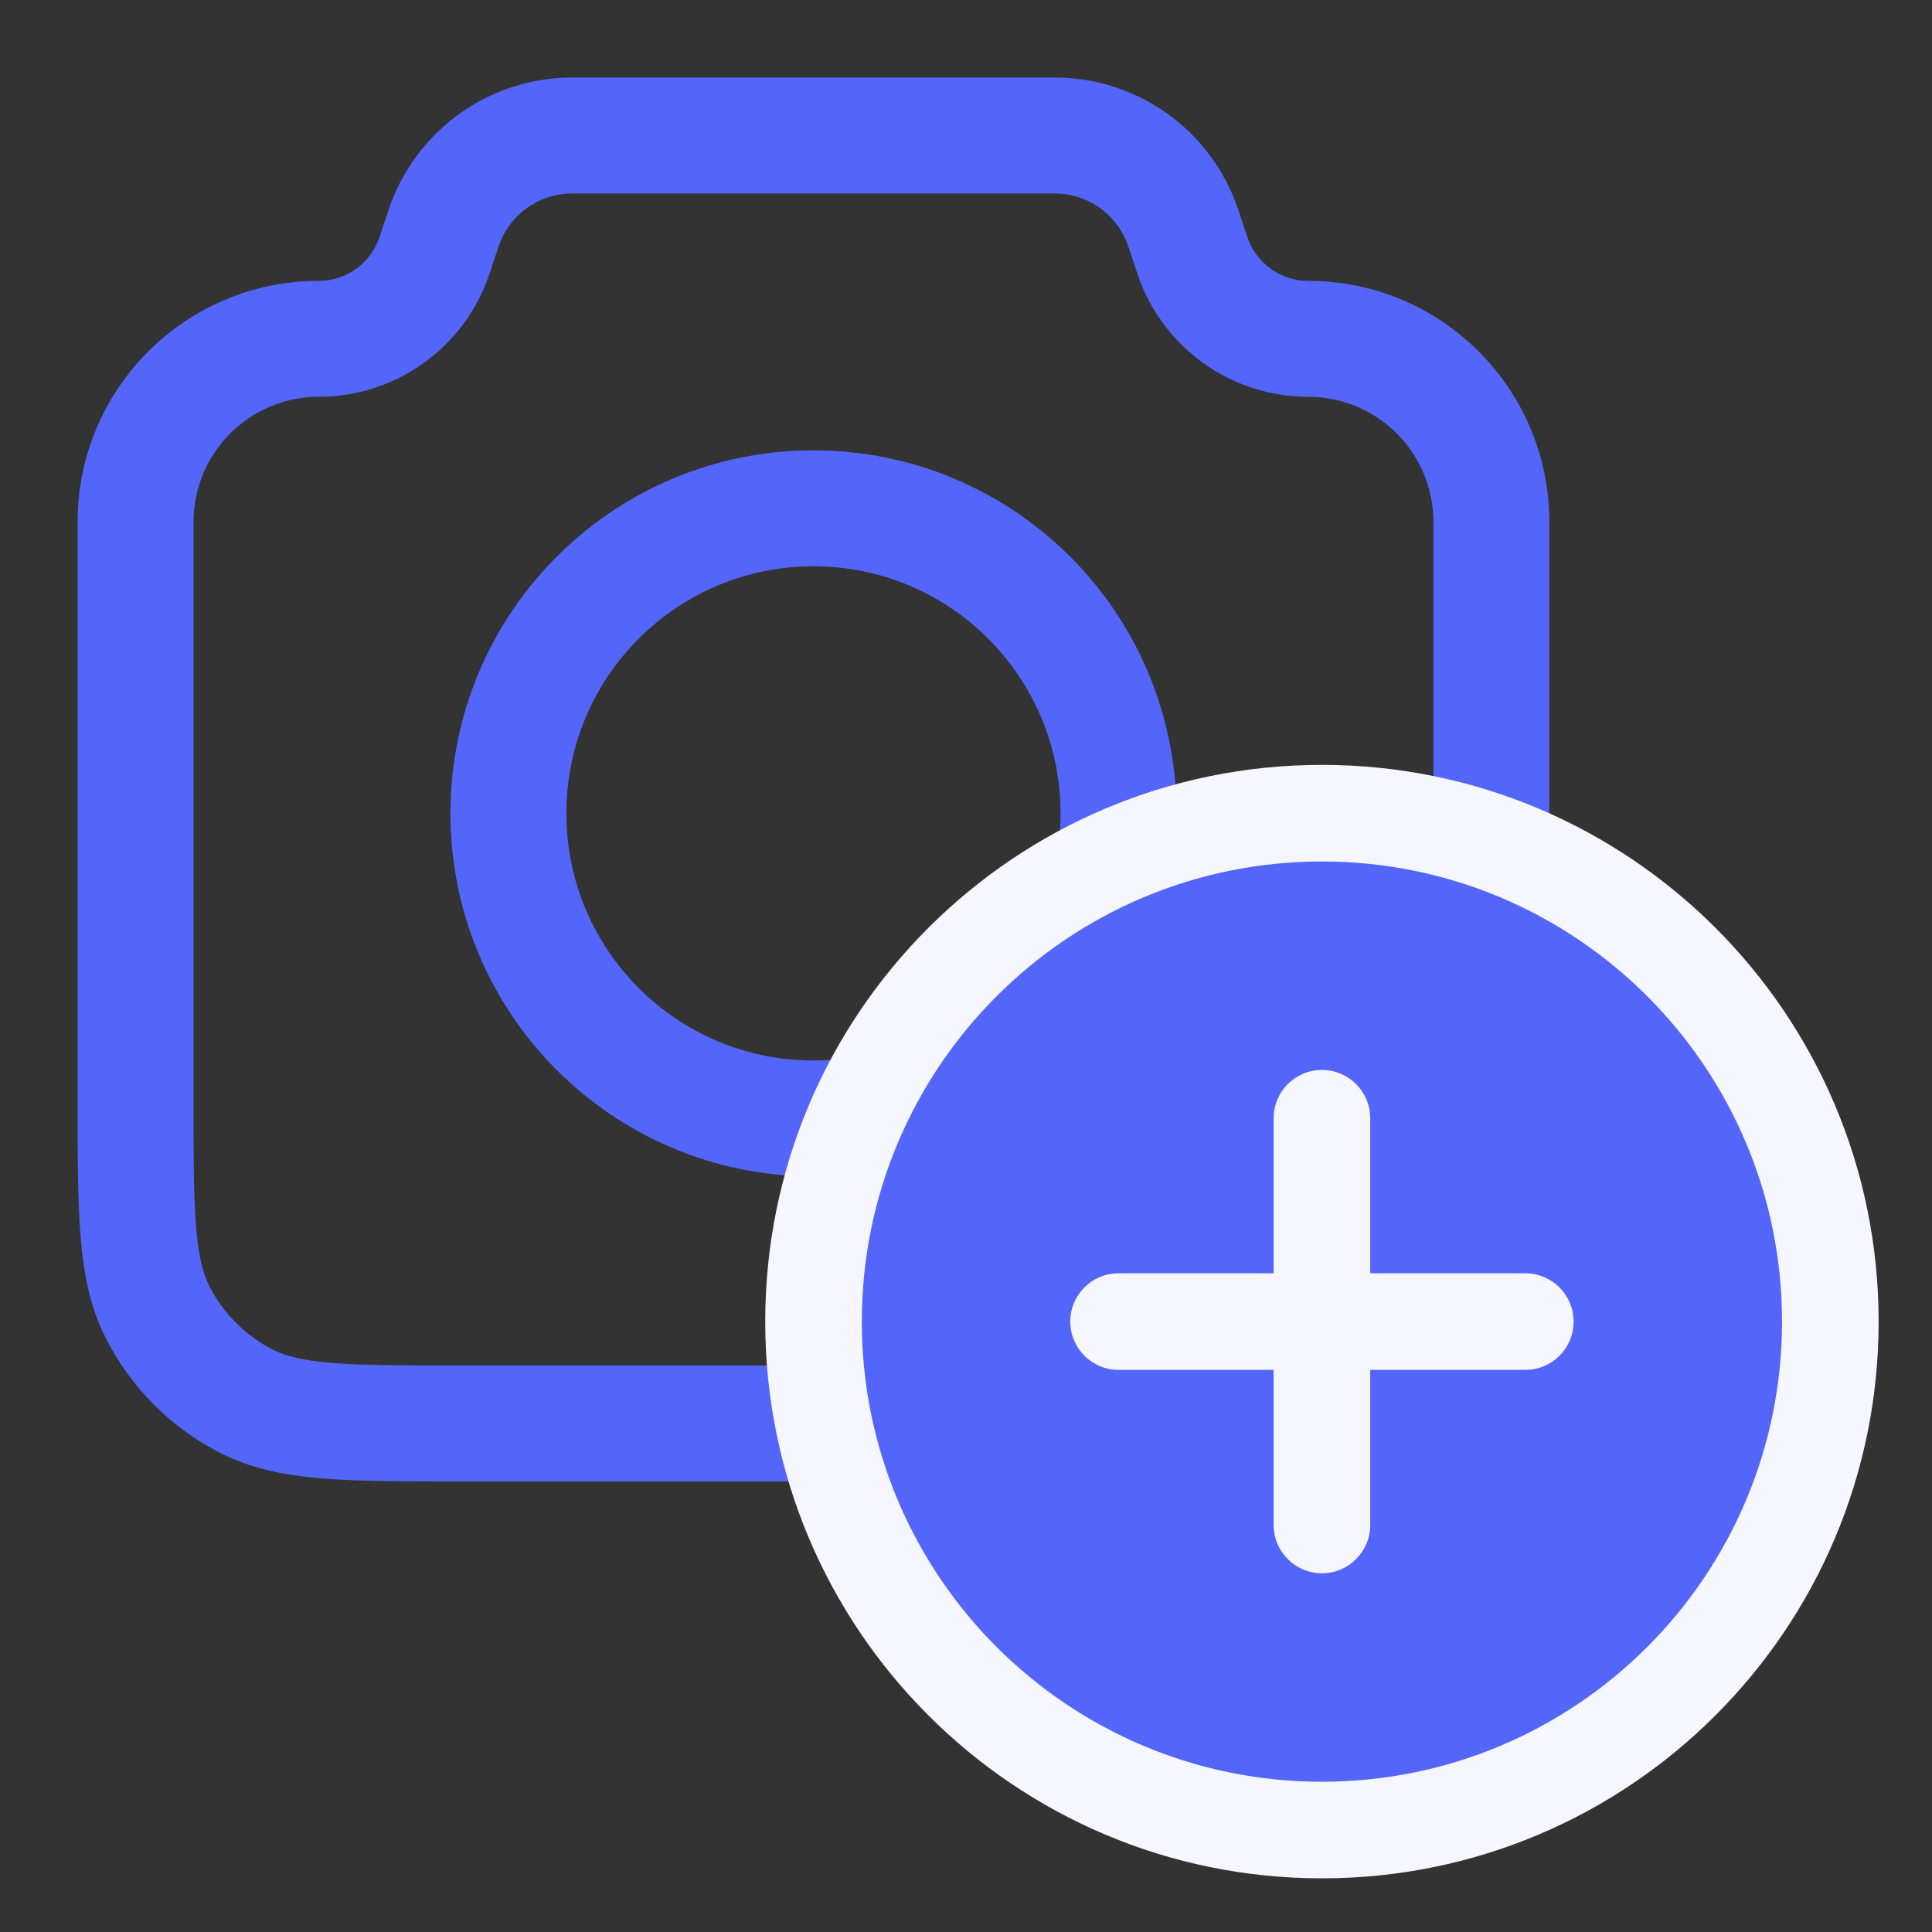 <svg width="40" height="40" viewBox="0 0 40 40" fill="none" xmlns="http://www.w3.org/2000/svg">
<rect x="0" y="0" width="40" height="40" fill="#333333" stroke="none"/>
<path d="M22.006 2.81L22.078 1.612L22.006 2.81ZM24.561 4.91L25.699 4.53V4.53L24.561 4.91ZM24.441 4.565L25.554 4.117L24.441 4.565ZM9.122 4.91L10.261 5.289V5.289L9.122 4.91ZM9.243 4.565L8.13 4.117L9.243 4.565ZM11.678 2.81L11.605 1.612L11.678 2.81ZM24.687 5.287L23.548 5.666L23.548 5.666L24.687 5.287ZM8.997 5.287L7.858 4.907V4.907L8.997 5.287ZM5.106 29.012L4.561 30.082L5.106 29.012ZM3.266 27.172L2.196 27.717L3.266 27.172ZM30.418 27.172L31.487 27.717L30.418 27.172ZM28.578 29.012L29.123 30.082L28.578 29.012ZM29.677 10.807V22.735H32.077V10.807H29.677ZM24.14 28.271H9.543V30.671H24.14V28.271ZM4.007 22.735V10.807H1.607V22.735H4.007ZM10.135 5.666L10.261 5.289L7.984 4.53L7.858 4.907L10.135 5.666ZM12.043 4.005H21.64V1.605H12.043V4.005ZM23.423 5.289L23.548 5.666L25.825 4.907L25.699 4.53L23.423 5.289ZM21.64 4.005C21.843 4.005 21.893 4.005 21.933 4.008L22.078 1.612C21.948 1.604 21.811 1.605 21.64 1.605V4.005ZM25.699 4.53C25.645 4.368 25.602 4.238 25.554 4.117L23.327 5.012C23.342 5.049 23.358 5.097 23.423 5.289L25.699 4.53ZM21.933 4.008C22.553 4.045 23.096 4.436 23.327 5.012L25.554 4.117C24.977 2.681 23.623 1.706 22.078 1.612L21.933 4.008ZM10.261 5.289C10.325 5.097 10.341 5.049 10.356 5.012L8.13 4.117C8.081 4.238 8.038 4.368 7.984 4.53L10.261 5.289ZM12.043 1.605C11.872 1.605 11.735 1.604 11.605 1.612L11.75 4.008C11.79 4.005 11.84 4.005 12.043 4.005V1.605ZM10.356 5.012C10.588 4.436 11.13 4.045 11.75 4.008L11.605 1.612C10.06 1.706 8.707 2.681 8.13 4.117L10.356 5.012ZM27.085 5.815C26.513 5.815 26.006 5.449 25.825 4.907L23.548 5.666C24.056 7.188 25.48 8.215 27.085 8.215V5.815ZM6.599 8.215C8.203 8.215 9.628 7.188 10.135 5.666L7.858 4.907C7.678 5.449 7.17 5.815 6.599 5.815V8.215ZM9.543 28.271C8.345 28.271 7.518 28.27 6.876 28.218C6.248 28.167 5.903 28.072 5.65 27.943L4.561 30.082C5.209 30.412 5.904 30.547 6.68 30.61C7.443 30.672 8.384 30.671 9.543 30.671V28.271ZM1.607 22.735C1.607 23.894 1.606 24.835 1.668 25.598C1.731 26.374 1.866 27.07 2.196 27.717L4.335 26.628C4.206 26.375 4.111 26.03 4.06 25.402C4.008 24.76 4.007 23.933 4.007 22.735H1.607ZM5.65 27.943C5.084 27.655 4.623 27.194 4.335 26.628L2.196 27.717C2.715 28.735 3.543 29.563 4.561 30.082L5.65 27.943ZM29.677 22.735C29.677 23.933 29.676 24.76 29.623 25.402C29.572 26.03 29.478 26.375 29.349 26.628L31.487 27.717C31.817 27.07 31.952 26.374 32.016 25.598C32.078 24.835 32.077 23.894 32.077 22.735H29.677ZM24.14 30.671C25.299 30.671 26.241 30.672 27.003 30.61C27.779 30.547 28.475 30.412 29.123 30.082L28.033 27.943C27.78 28.072 27.436 28.167 26.808 28.218C26.166 28.27 25.339 28.271 24.14 28.271V30.671ZM29.349 26.628C29.06 27.194 28.599 27.655 28.033 27.943L29.123 30.082C30.141 29.563 30.968 28.735 31.487 27.717L29.349 26.628ZM32.077 10.807C32.077 8.05 29.842 5.815 27.085 5.815V8.215C28.516 8.215 29.677 9.376 29.677 10.807H32.077ZM4.007 10.807C4.007 9.376 5.167 8.215 6.599 8.215V5.815C3.842 5.815 1.607 8.05 1.607 10.807H4.007ZM21.957 16.84C21.957 19.665 19.667 21.956 16.842 21.956V24.356C20.993 24.356 24.358 20.991 24.358 16.84H21.957ZM16.842 21.956C14.016 21.956 11.726 19.665 11.726 16.84H9.326C9.326 20.991 12.691 24.356 16.842 24.356V21.956ZM11.726 16.84C11.726 14.014 14.016 11.724 16.842 11.724V9.324C12.691 9.324 9.326 12.689 9.326 16.84H11.726ZM16.842 11.724C19.667 11.724 21.957 14.014 21.957 16.84H24.358C24.358 12.689 20.993 9.324 16.842 9.324V11.724Z" fill="#5466F9"/>
<path d="M27.369 37.889C33.183 37.889 37.895 33.176 37.895 27.362C37.895 21.549 33.183 16.836 27.369 16.836C21.556 16.836 16.843 21.549 16.843 27.362C16.843 33.176 21.556 37.889 27.369 37.889Z" fill="#5466F9"/>
<path d="M28.369 23.152C28.369 22.599 27.921 22.152 27.369 22.152C26.817 22.152 26.369 22.599 26.369 23.152H28.369ZM26.369 31.573C26.369 32.125 26.817 32.573 27.369 32.573C27.921 32.573 28.369 32.125 28.369 31.573H26.369ZM23.159 26.362C22.606 26.362 22.159 26.81 22.159 27.362C22.159 27.915 22.606 28.362 23.159 28.362V26.362ZM31.58 28.362C32.132 28.362 32.58 27.915 32.58 27.362C32.58 26.81 32.132 26.362 31.58 26.362V28.362ZM36.895 27.362C36.895 32.623 32.63 36.889 27.369 36.889V38.889C33.735 38.889 38.895 33.728 38.895 27.362H36.895ZM27.369 36.889C22.108 36.889 17.843 32.623 17.843 27.362H15.843C15.843 33.728 21.003 38.889 27.369 38.889V36.889ZM17.843 27.362C17.843 22.101 22.108 17.836 27.369 17.836V15.836C21.003 15.836 15.843 20.996 15.843 27.362H17.843ZM27.369 17.836C32.63 17.836 36.895 22.101 36.895 27.362H38.895C38.895 20.996 33.735 15.836 27.369 15.836V17.836ZM26.369 23.152V31.573H28.369V23.152H26.369ZM23.159 28.362H31.58V26.362H23.159V28.362Z" fill="#F5F6FF"/>
</svg>
